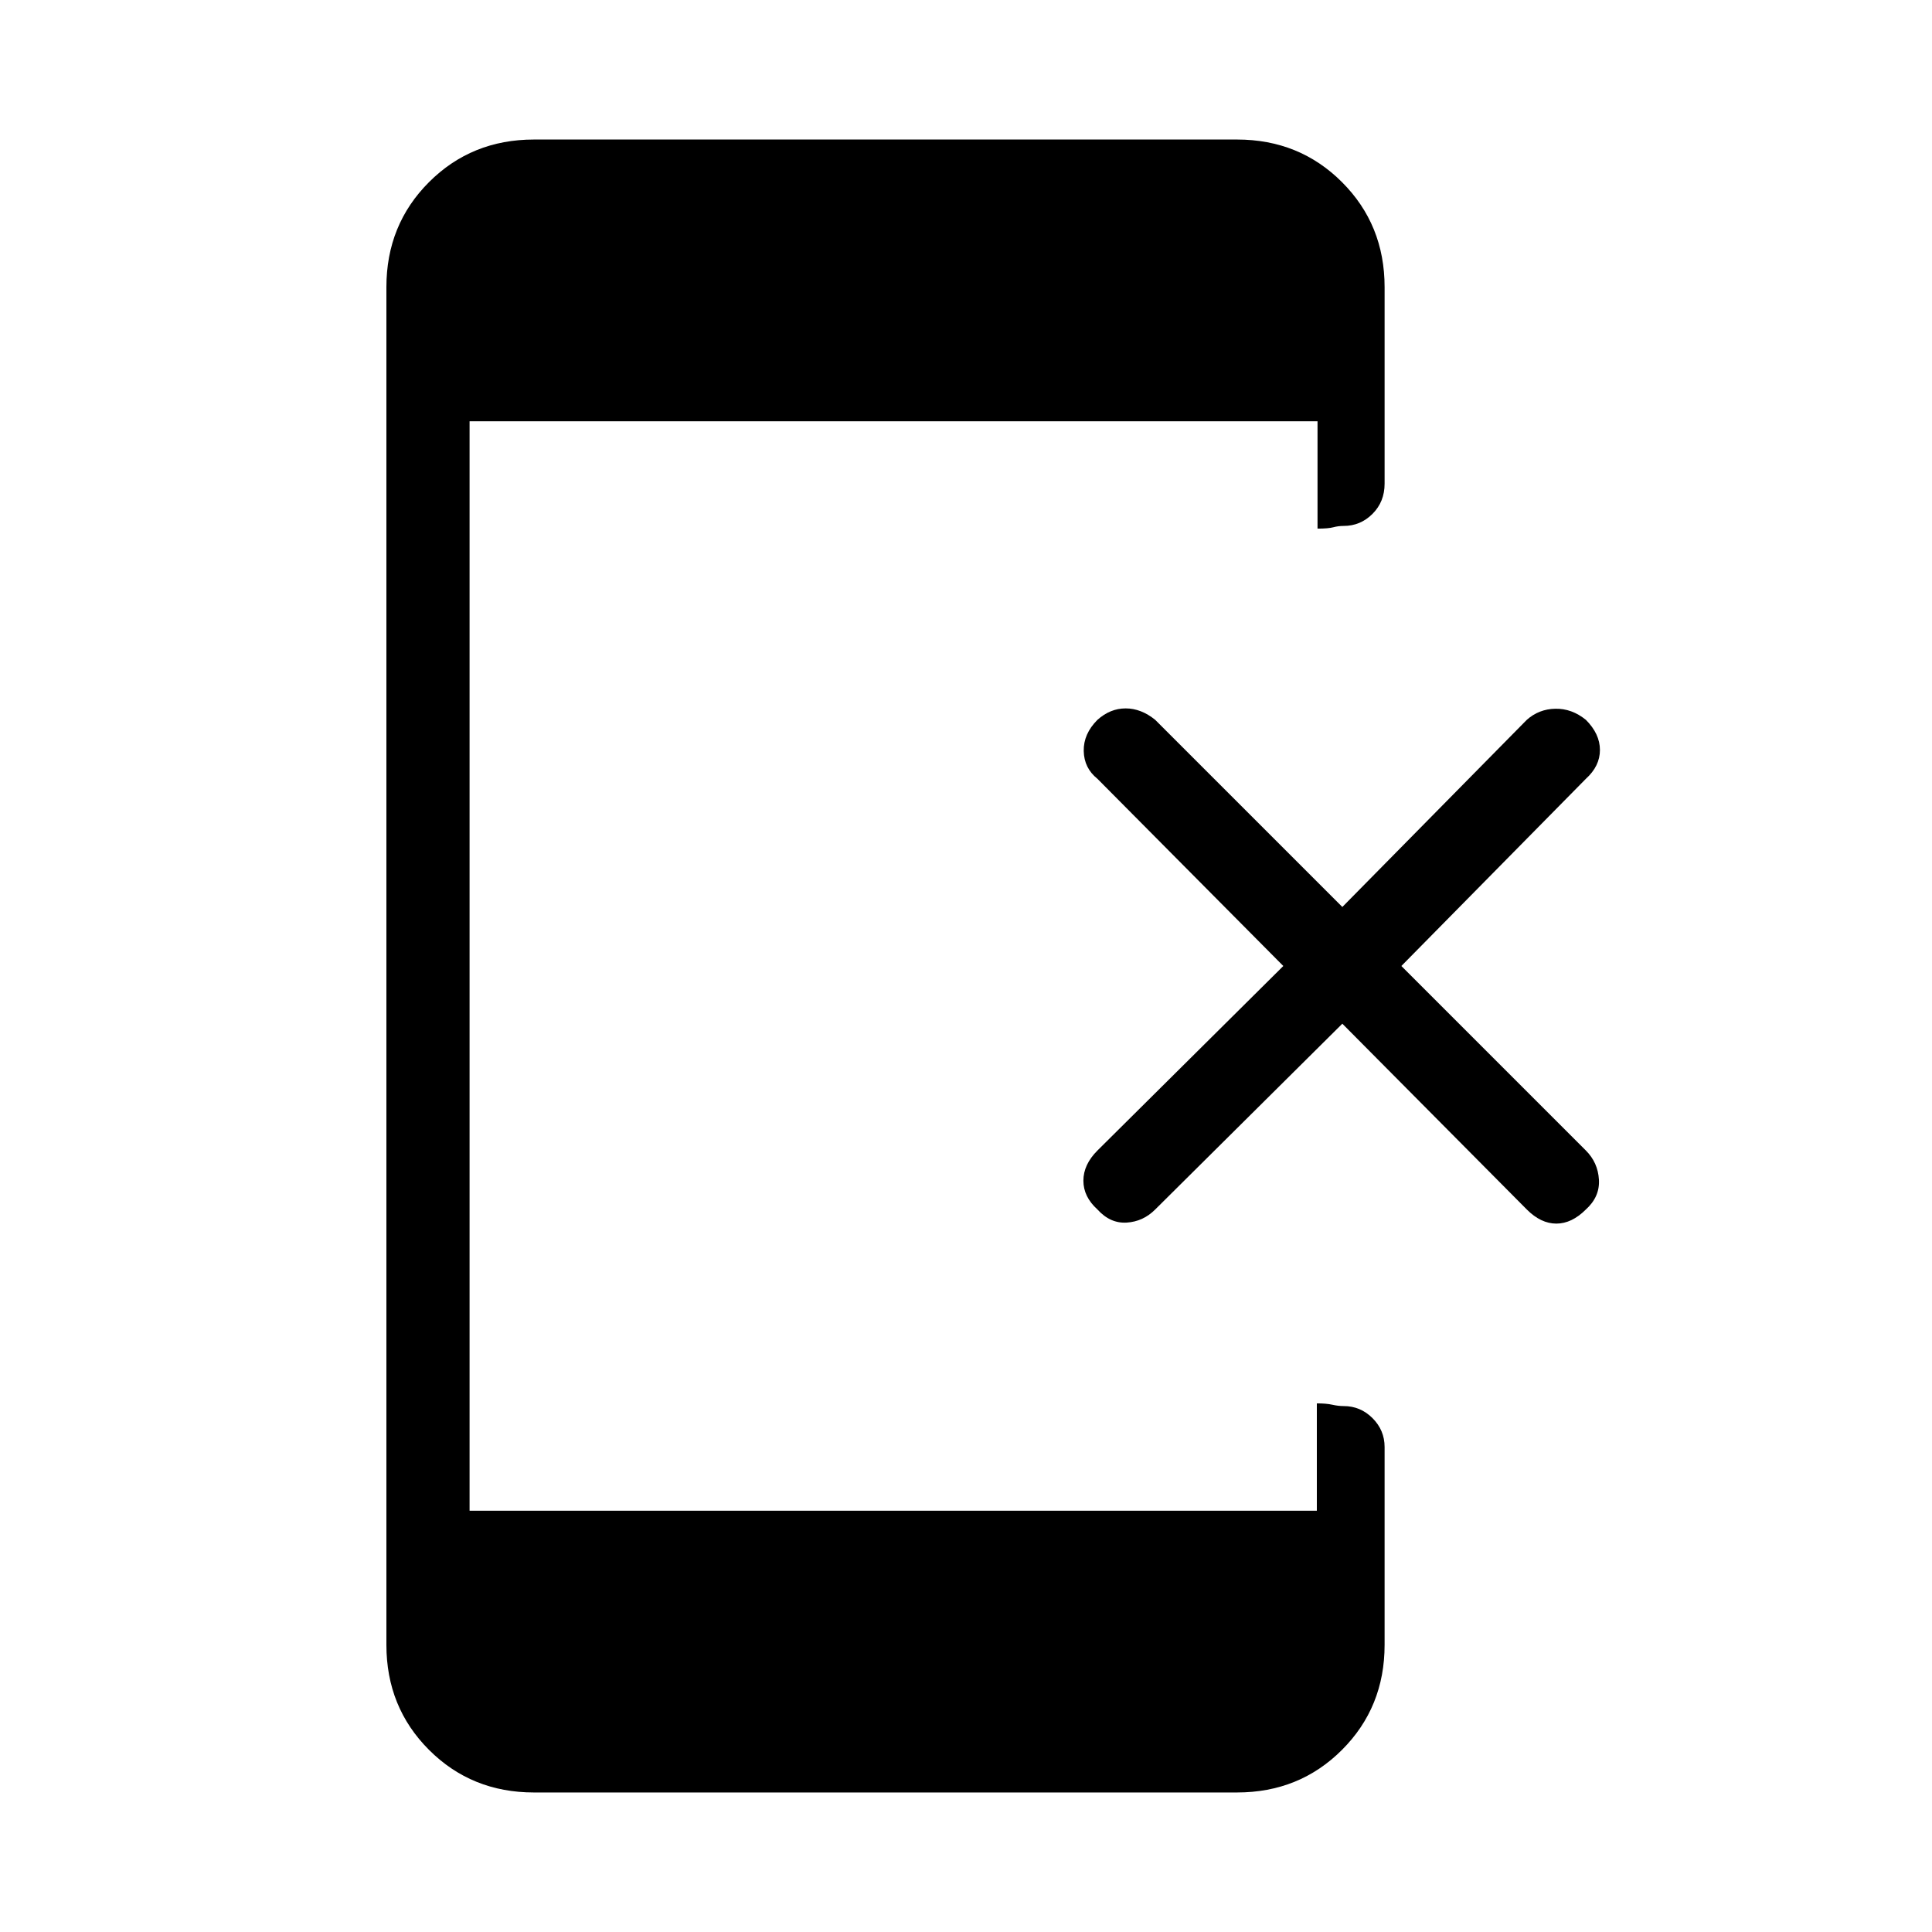 <svg xmlns="http://www.w3.org/2000/svg" height="40" viewBox="0 -960 960 960" width="40"><path d="M667-451.33 574-359q-6 6-14.17 6.5-8.16.5-14.5-6.5-7-6.33-7-14.33t7-15L637.67-480l-92.34-93q-6.66-5.33-6.83-13.83-.17-8.5 6.83-15.5 6.34-5.67 14-5.67 7.67 0 14.67 5.67l93 93 91.67-93q6-5.34 14.16-5.5 8.17-.17 15.17 5.5 7 7 7 15T788-573l-91.67 93L788-388.33q6 6 6.5 14.5T788-359q-7 7-14.67 7-7.66 0-14.66-7L667-451.33Zm-401.67 382q-31 0-52.16-21.17Q192-111.67 192-142.67v-674.66q0-31 21.17-52.17 21.16-21.17 52.16-21.17h349.34q31 0 52.16 21.17Q688-848.33 688-817.33v97.66q0 9-6 15t-14.33 6q-2.67 0-5.17.67t-7.83.67v-53.34H233.33v541.34h421v-53.34q4.67 0 7.67.67t5.67.67q8.33 0 14.33 6t6 14.33v98.33q0 31-21.17 52.17-21.16 21.17-52.16 21.17H265.33Z"/></svg>